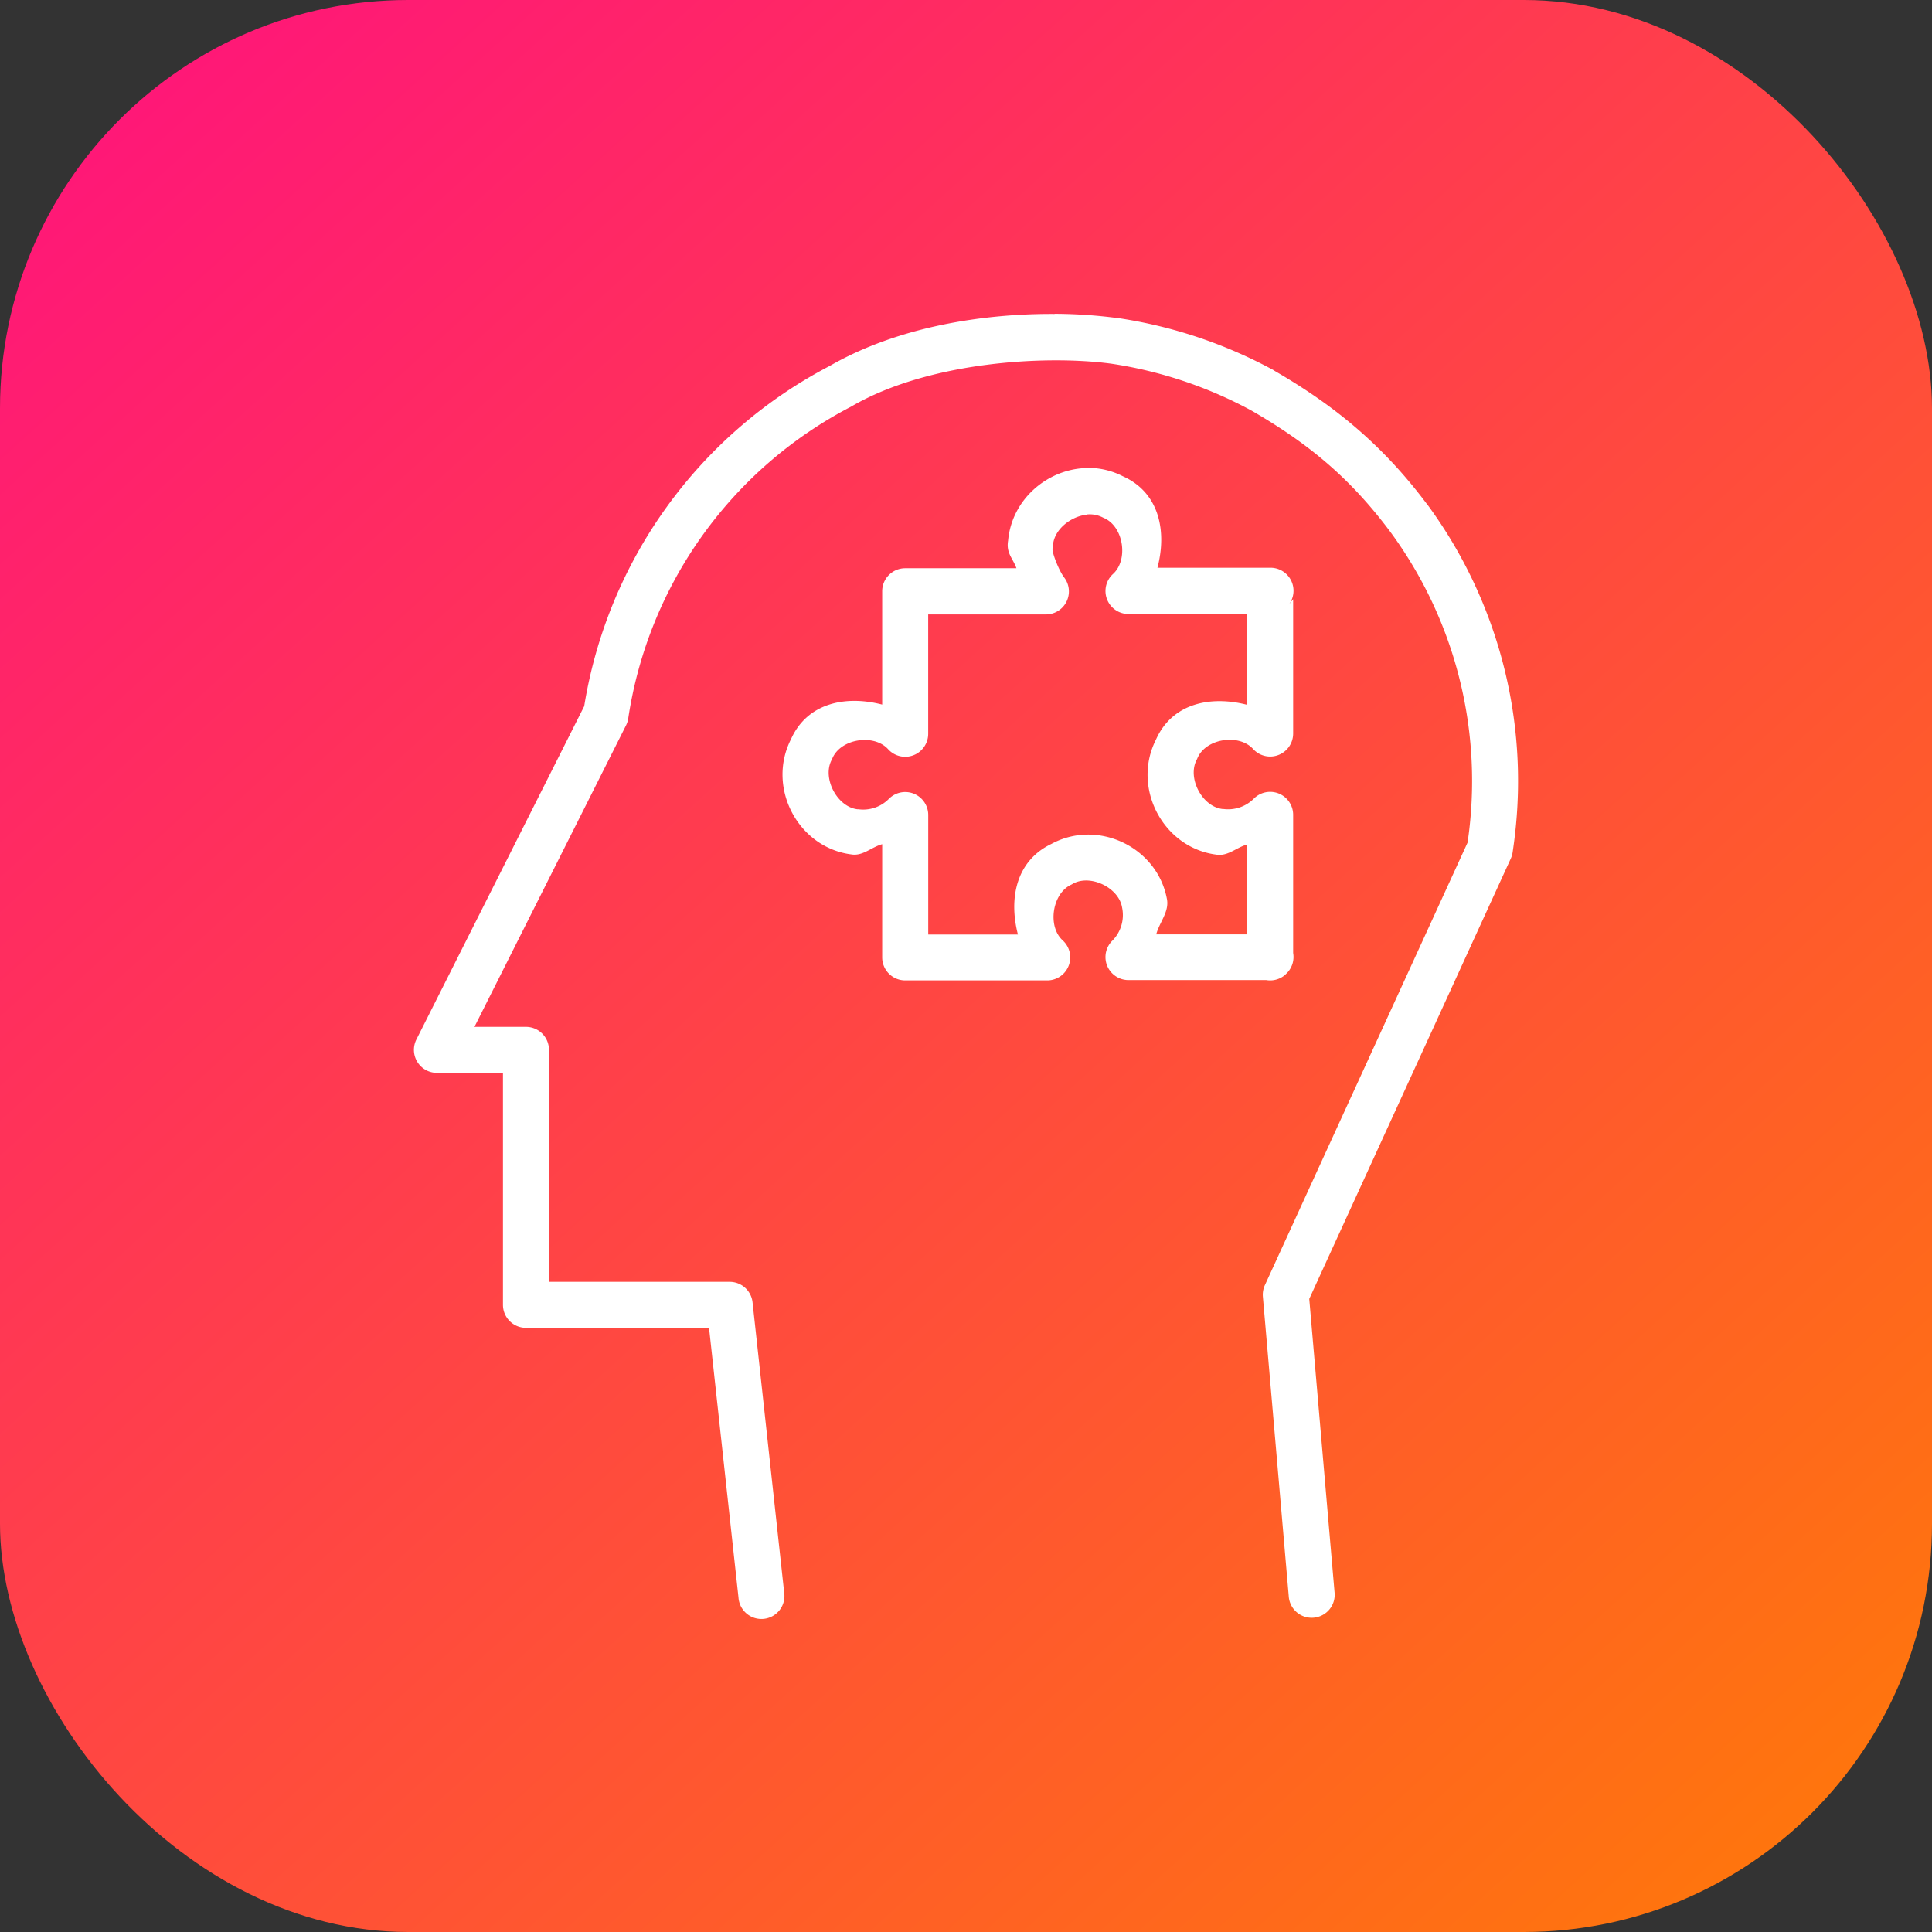 <svg xmlns="http://www.w3.org/2000/svg" xmlns:xlink="http://www.w3.org/1999/xlink" width="42" height="42"><rect width="100%" height="100%" fill="#333333" stroke="none"/><defs><linearGradient id="b" x1="992.183" x2="1019.298" y1="516.081" y2="545.959" gradientTransform="translate(-1332.367 316.47) scale(1.346)" gradientUnits="userSpaceOnUse" xlink:href="#a"/><linearGradient id="a"><stop offset="0" stop-color="#ff1679"/><stop offset="1" stop-color="#ff770b"/></linearGradient></defs><g transform="translate(0 -1010.362)"><rect width="42" height="42" y="1010.362" fill="url(#b)" rx="8.876" ry="8.876"/><path style="line-height:normal;text-indent:0;text-align:start;text-decoration-line:none;text-decoration-style:solid;text-decoration-color:#000;text-transform:none;block-progression:tb;isolation:auto;mix-blend-mode:normal" fill="#fff" d="M22.926 1017.187c-1.52-.01-3.387.267-4.888 1.13a10.172 10.172 0 0 0-5.338 7.397l-3.647 7.244a.5.5 0 0 0 .448.727h1.433v5.043a.5.5 0 0 0 .5.5h3.98l.64 5.863a.5.5 0 1 0 .993-.11l-.687-6.306a.5.5 0 0 0-.496-.447h-3.93v-5.043a.5.5 0 0 0-.5-.5h-1.12l3.296-6.555a.5.5 0 0 0 .047-.148 9.17 9.17 0 0 1 4.851-6.783.5.5 0 0 0 .02-.012c1.676-.968 4.222-1.109 5.635-.918a9.266 9.266 0 0 1 3.047 1.021c1.264.73 2.162 1.49 3.017 2.637a9.143 9.143 0 0 1 1.707 6.527c-.008.066-.022.166-.031.227l-4.406 9.62a.5.5 0 0 0-.043.253l.562 6.508a.5.5 0 1 0 .996-.086l-.55-6.377 4.38-9.57a.5.5 0 0 0 .041-.137s.03-.201.043-.319a10.146 10.146 0 0 0-1.894-7.24.5.5 0 0 0-.002 0c-.933-1.25-1.971-2.129-3.324-2.91a.5.5 0 0 0-.012-.01 10.272 10.272 0 0 0-3.38-1.135.5.5 0 0 0-.009 0 10.787 10.787 0 0 0-1.379-.094zm.659 3.351c-.827.037-1.59.683-1.67 1.577-.047.273.108.389.181.6h-2.418a.5.5 0 0 0-.5.5v2.464c-.782-.203-1.627-.047-1.984.756-.531 1.045.151 2.357 1.32 2.502.245.038.432-.16.664-.223v2.461a.5.5 0 0 0 .5.5h3.088a.5.5 0 0 0 .336-.87c-.336-.305-.228-1.019.184-1.21a.5.5 0 0 0 .035-.02c.378-.213.99.077 1.07.504a.5.5 0 0 0 .004.021.792.792 0 0 1-.209.707.5.5 0 0 0 .346.861h2.996a.5.5 0 0 0 .416-.119l.008-.01a.5.5 0 0 0 .16-.46v-3.005a.5.5 0 0 0-.86-.345.79.79 0 0 1-.656.22.5.5 0 0 0-.021 0c-.444-.052-.768-.675-.56-1.07a.5.5 0 0 0 .017-.037c.182-.428.903-.536 1.21-.197a.5.5 0 0 0 .87-.338v-2.92l-.1.127a.5.5 0 0 0-.39-.81h-2.46c.205-.784.05-1.63-.753-1.989a1.649 1.649 0 0 0-.824-.18zm.046 1.008a.622.622 0 0 1 .332.06.5.5 0 0 0 .036.017c.428.185.536.908.197 1.217a.5.5 0 0 0 .336.87h2.58v1.974c-.782-.202-1.626-.045-1.983.758-.529 1.044.153 2.354 1.32 2.5.245.037.431-.158.663-.221v1.953h-1.977c.074-.272.294-.5.23-.783-.218-1.122-1.505-1.728-2.51-1.182-.776.372-.926 1.2-.726 1.969h-1.95v-2.596a.5.5 0 0 0-.862-.347.784.784 0 0 1-.654.22.5.5 0 0 0-.022 0c-.444-.052-.77-.677-.562-1.072a.5.5 0 0 0 .017-.037c.183-.428.903-.536 1.211-.197a.5.5 0 0 0 .871-.336v-2.594h2.557a.5.5 0 0 0 .398-.805c-.115-.15-.268-.547-.252-.629a.5.5 0 0 0 .01-.068c.023-.345.39-.633.74-.667z" color="#000" font-family="sans-serif" font-weight="400" overflow="visible"/></g></svg>